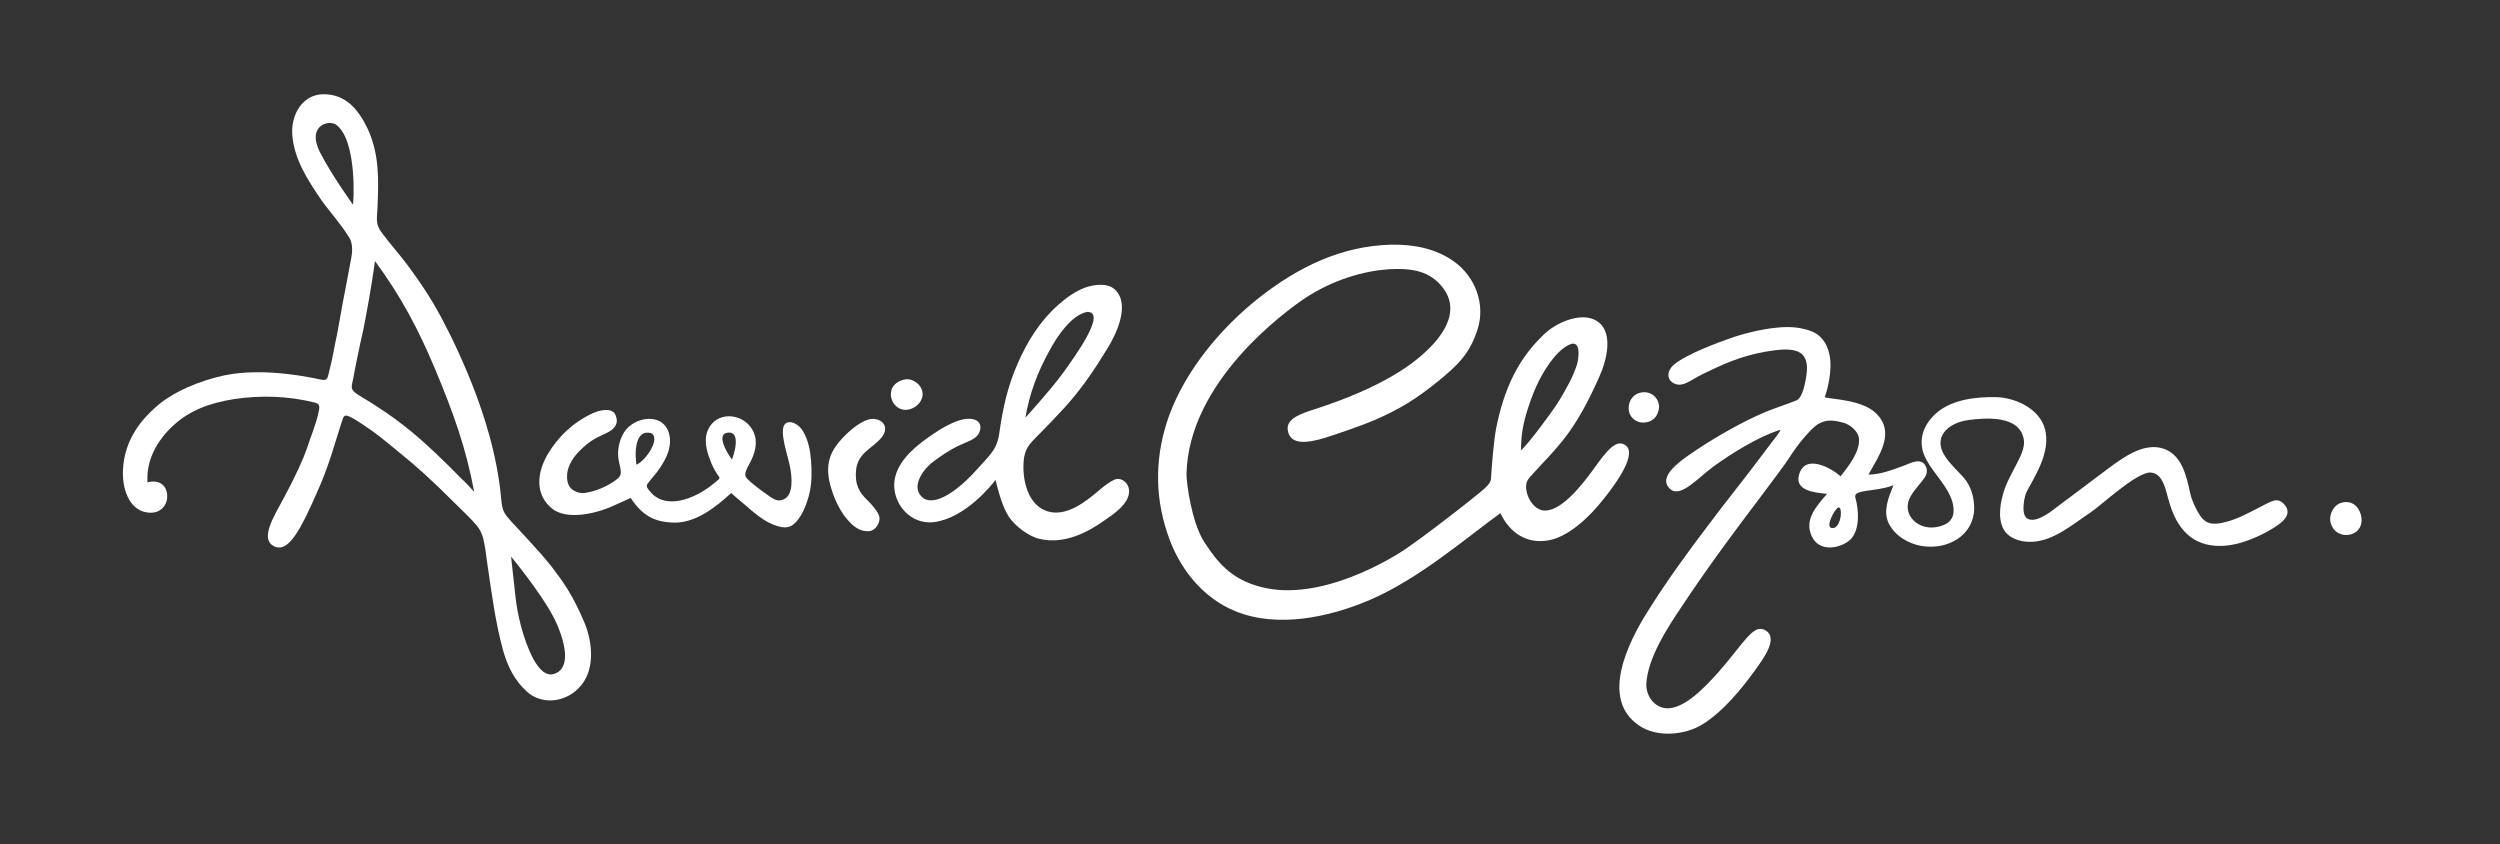 <?xml version="1.0" encoding="utf-8"?>
<!-- Generator: Adobe Illustrator 18.0.0, SVG Export Plug-In . SVG Version: 6.00 Build 0)  -->
<!DOCTYPE svg PUBLIC "-//W3C//DTD SVG 1.1//EN" "http://www.w3.org/Graphics/SVG/1.1/DTD/svg11.dtd">
<svg version="1.1" id="version_1_rough_path" xmlns="http://www.w3.org/2000/svg" xmlns:xlink="http://www.w3.org/1999/xlink"
	 x="0px" y="0px" viewBox="0 0 610 206" enable-background="new 0 0 610 206" xml:space="preserve">
<rect x="0" y="0" width="610" height="206" fill="#333333" stroke="none"/>
<g>
	<path fill-rule="evenodd" clip-rule="evenodd" fill="#FFFFFF" d="M334.2,146.4c-9.8,4.2-22.4,6.9-32.6,2.8
		c-8.3-3.3-14.1-10.8-16.8-19.2c-3.2-9.6-2.9-19.3,0.5-28.7c4-10.8,12.3-21.1,22.1-28.8c9.5-7.4,19.9-12.5,32.1-12.8
		c5.3-0.1,10.9,0.9,15.4,4.2c5.1,3.7,7.5,10.3,5.7,16.2c-1.9,6.2-4.9,9-9.8,13c-5.2,4.2-9.2,6.7-15.4,9.4c-3,1.3-8.6,3.2-12,4.3
		c-4.6,1.4-8.3,1.7-9.1-1.4c-0.7-2.7,1.8-4,5.4-5.2c18.7-5.9,25.8-12.1,28.6-14.8c4.7-4.5,7.6-10,3.9-15c-3.3-4.5-8.1-5-13.4-4.7
		c-5.8,0.4-13.4,2.4-20.6,7.2C313.7,76,290,93,289.5,115.7c0,2,1.2,11.9,4.5,16.8c2.9,4.4,6.2,8.8,13.6,10.7
		c14.7,3.9,32.5-7.3,35.3-9.2c5.2-3.6,10.3-7.6,15.3-11.5c3.8-3.1,5.5-4.2,5.6-5.7c0.2-3.3,0.7-9.5,1.3-12.5
		c2.4-12.1,7.1-18.3,11.4-22.5c3.1-3.1,8.7-5.4,12.3-3.9c5.4,2.3,3.2,10.2,1.4,14.1c-2.4,5.4-5.2,10.9-8.9,15.5
		c-3,3.7-4.3,4.8-6.9,7.7c-1.5,1.7-2.4,2.2-1.9,4.8c0.5,2.3,2.1,4.1,3.7,4.5c4.3,0.9,9.7-6,12.6-10c3.2-4.5,5.7-7.7,8-5.7
		c2.8,2.4-3.7,10.7-5.4,12.8c-3.4,4.4-8.8,9.6-13.9,10.3c-8.3,1.2-11.3-6.6-11.4-6.7C357.2,131.7,346.1,141.3,334.2,146.4z
		 M380.4,97.8c1.6-2.6,3.5-6,4.4-8.9c0.4-1.4,1.1-6.2-1.9-4.8c-3.5,1.6-6.7,7.1-8.1,10.3c-1.1,2.4-2.8,7.2-3.3,10.5
		c-0.5,3.1-0.3,4.9-0.4,5C372.7,108.6,378.9,100.3,380.4,97.8z"/>
	<path fill-rule="evenodd" clip-rule="evenodd" fill="#FFFFFF" d="M457.7,100.8c4.9,4.7,0.8,10.3-1.8,15c3,0,5.9-1.2,8.7-2.2
		c1.6-0.6,4.2-2.1,5.3,0.2c0.4,0.8,0.3,1.8-0.2,2.6c-1.2,1.8-2.9,3.3-3.8,5.3c-1.1,2.5,0,5,2.4,6.3c1.9,1,4.2,0.9,6.2,0
		c2.3-1.1,2.5-3.2,1.9-5.5c-1.2-4-4.5-6.8-6.4-10.4c-2.3-4.2-0.9-8.5,2.7-11.5c3.8-3.2,9.7-3.8,14.5-3.7c5.1,0.2,11.3,3.3,12,8.9
		c0.7,5.1-2.5,10.1-4.6,14c-0.7,1.2-1.5,5.5-0.1,6.6c1.9,1.5,5.6-1.3,7-2.4c4.4-3.3,8.8-6.6,13.2-9.9c3.4-2.5,8.1-5.9,12.6-4.8
		c5,1.2,6.2,6.8,7.1,11c0.4,1.8,1.4,4,2.5,5.6c1.5,2.2,3.5,2.2,6.4,1.4c3-0.8,5.2-2.1,7.8-3.4c3.2-1.6,4.5-2.7,6.2-0.9
		c1.5,1.6,1,3.3-1.2,4.9c-2.5,1.8-5.4,3.2-8.3,4.2c-5.6,1.9-11.8,1.7-15.6-3.4c-1.8-2.4-2.6-5-3.4-7.9c-0.5-1.9-1.3-5.3-4-5.5
		c-3.3-0.3-12.2,8.1-14.8,9.8c-4.4,2.9-9.2,7.2-14.8,7.1c-2.4,0-5.2-0.9-6.4-3.2c-1.4-2.7-0.7-6.5,0.2-9.3c0.7-2.2,1.9-4.2,2.9-6.2
		c0.9-1.8,2.3-4.2,1.9-6.3c-1-5.9-9.2-5.3-13.6-4.7c-4.9,0.7-8.8,4.2-5.5,9c1.3,1.9,3,3.4,4.5,5.1c1.8,2.1,2.5,4.8,2.5,7.5
		c-0.1,6.5-6.4,10.2-12.9,9.1c-2.9-0.5-6.4-2.3-8-5.6c-1.4-3,0.1-6.5,1.2-9.2c-4.5,1.7-9.9,0.9-9.3,3c0.9,3.1,1.2,8.3-1.5,10.5
		c-2.5,2-7.3,2.8-9.1-1c-2-4.1,1.2-7.5,3.7-10.4c-2.6-0.3-8.1-0.6-6.8-4.8c1.5-5,7.7-1.6,10.1,0.5c1.9-2.4,4.6-5.8,4.5-8.9
		c0-2-2.1-3.6-3.6-4.1c-2.5-0.7-4.4-1-6.6,0.4c-1.4,1-4.3,4.1-6.9,8.2c-1.5,2.4-11.5,15.4-15.4,20.8c-3.6,4.9-7.6,10.6-10.9,15.6
		c-3.5,5.2-8.1,12.3-8.5,18.6c-0.1,2.4,1.2,4.8,3.5,5.7c4.8,1.9,11.1-5.2,14-8.4c6.2-7,8.5-11.9,11.4-10.4c3.5,1.8-0.2,6.8-2.2,9.6
		c-3.3,4.6-8,10.4-13.1,13.5c-4.3,2.6-11.1,3.2-15.4,0.2c-9.6-6.5-2.5-20.4,2-27.6c4.8-7.7,10.2-15.1,15.7-22.3
		c3.5-4.7,7.9-10.1,12-15.6c3.4-4.6,5.4-6.8,4.6-6.6c-5.4,1.8-11.5,5.6-16.1,8.9c-3.9,2.9-8.1,7.8-10.6,5.5c-3.2-3,2.3-6.8,7-9.9
		c4.4-2.9,10.8-6.6,16.3-8.9c1.4-0.6,6.6-2.4,7.5-2.8c1.1-0.4,1.9-2.6,2.4-5.7c1.2-7-3-7.4-9.9-6.2c-6.2,1.1-10.7,3.2-15.2,5.4
		c-3.2,1.5-5.3,3.8-7.7,2c-1.2-1-1.1-2.8,0.5-4.2c3.2-2.7,11.3-5.6,13.6-6.4c2.9-1.1,7.9-2.3,11-2.6c3.5-0.4,5.8-0.2,8.4,0.6
		c2.8,0.9,4.4,3,5,6c0.8,3.7-0.6,8.8-1.1,10.1c-0.1,0.2,0.1,0.3,0.2,0.3C447.1,97.4,454.4,97.6,457.7,100.8z M446.8,128.8
		c2.3,0.7,3-5,1.8-5C447.8,124,445.4,128.3,446.8,128.8z"/>
	<path fill-rule="evenodd" clip-rule="evenodd" fill="#FFFFFF" d="M36,117.7c2.9-0.8,4.8,0.8,4.8,3.4c0,2.2-1.6,4.1-4.2,4
		c-4.5-0.1-6.8-4.9-6.6-10.3c0.3-8.1,5.3-13,7.7-15.2c4.4-4.1,11.4-6.8,17-8c9.9-2.1,22,0.7,23.5,1c1.8,0.4,1.7-0.3,2.2-2.3
		c0.8-3,1.2-5.9,1.9-9c0.3-1.4,1.3-7.5,1.6-8.8c0.9-4.6,1.1-5.9,1.8-9.5c0.3-1.5,0.4-3.4-0.4-4.9c-2.2-3.6-5-6.6-6.9-9.3
		c-3.4-5-6.8-10.2-7.1-16.3c-0.2-4.6,2.5-9.4,7.5-9.5c5.6-0.1,8.7,3.8,10.9,8.4c2.9,6.2,2.7,12.6,2.4,19.3c-0.1,3-0.6,4,1.3,6.4
		c1.9,2.6,4.2,5,7,8.9c4.2,5.8,6.4,9.6,9.3,15.4c6.1,12.4,11.4,26.6,12.6,40.4c0.3,3,0.7,3.5,2.5,5.5c1.7,1.9,6.6,6.9,9.9,11.1
		c2.9,3.8,5.1,6.9,7.9,13.5c2,4.8,2.8,11.9-1.5,16.1c-3.4,3.4-8.9,4-12.5,0.8c-3.1-2.8-4.8-6.3-5.9-10.3c-1.8-6.6-2.7-13.5-3.8-21
		c-0.7-5.4-1-7.4-2.6-9.3c-1.6-1.9-3.5-3.6-6-6.1c-4.7-4.7-8.5-8.2-13.6-12.3c-3.6-2.9-4.5-3.8-8.6-6.5c-4.1-2.7-4.1-2.1-4.6-0.7
		c-1.9,5.8-2.8,9.6-5.3,15.6c-5.1,11.9-8,16.9-11.5,15c-3.2-1.8,0-7,2.5-11.6c2.8-5.2,4.7-9.3,5.8-12.5c0.5-1.6,2.1-5.7,2.6-7.9
		c0.4-1.9,0.7-2.6-0.9-3c-6.5-1.6-13.2-1.8-19.7-0.8c-5.6,0.9-10.6,2.6-14.8,6.5C38.3,107.5,35.6,112.4,36,117.7
		C35.7,117.8,36.2,117.4,36,117.7C36,117.6,36,116.9,36,117.7z M115.7,120C115.7,120,115.7,120,115.7,120c-2-10.7-5-19.1-9.6-30.1
		c-4-9.5-8.2-17.5-14.6-26.2c-0.7,5.4-2.3,14.1-2.9,17c-0.7,2.9-2.2,10.3-2.4,11.6c-0.4,2.1-1,2.7,1.3,4.1
		c9.9,5.9,15.4,10.5,25.4,20.7C112.9,117,115.3,119.5,115.7,120z M124.7,135.8c0,0,1,9.1,1.1,10c0.4,3.6,1.7,10.1,4.4,15.1
		c1.4,2.5,3.1,4.2,5.1,3.5c3-1,2.7-4.7,2.4-6.3c-0.4-2.4-1.5-5.5-2.9-8C131.7,144.3,124.7,135.8,124.7,135.8z M82.1,30.5
		c-1.7-1.4-7.4,0-4,6.7c2.8,5.5,8,12.7,8,12.7C86.3,49.8,87.2,34.4,82.1,30.5z"/>
	<path fill-rule="evenodd" clip-rule="evenodd" fill="#FFFFFF" d="M227.9,127.4c-5.7,0.7-10-4.4-9.7-9.5c0.3-4.8,4.5-8.5,8.2-11.1
		c1.8-1.3,3.8-2.6,5.8-3.5c4.9-2.3,7.9-0.8,6.8,2.1c-0.7,1.8-2.7,2.2-5.2,3.4c-2.1,1-4.4,2.6-5.9,3.7c-1.9,1.3-5.7,5.6-3.2,8.5
		c2.8,3.2,8.6-1.4,11.2-3.9c1.6-1.5,3.2-3.4,4.7-5c1.8-2,2.8-3.5,3.2-6.2c0.9-6.4,2.1-11.8,4.6-17.4c2.4-5.4,5.4-10.2,9.8-14.1
		c1.9-1.7,4.1-3.3,6.5-4.2c2.2-0.8,5.7-1.3,7.5,0.6c3.6,3.7,0.1,10.9-2.1,14.4c-3.1,5.1-6.3,9.8-10.3,14.2c-2.4,2.6-4.1,4.4-6.2,6.5
		c-1.8,1.9-3.2,2.9-3.7,5.6c-0.7,4.5,0.5,11.1,5,13c4.1,1.8,8.5-1,11.5-3.4c1.7-1.3,3.2-2.9,5.4-4c1.5-0.8,3.7,0.5,3.7,2.8
		c0,3-3.7,5.5-5.9,7c-4.2,3-9.9,6-15.9,4.6c-2.7-0.6-5.8-3-7.4-5.2c-1.8-2.7-2.6-6.2-3.4-9.2c0,0,0,0,0,0
		C242.1,118.2,235.6,126.4,227.9,127.4z M259.3,91.1c2.9-4,10.9-15,6-15c-3.9,0.7-7.5,6.2-9.2,9.4c-2.9,5.2-4.9,10.5-5.9,16.4
		C250.3,101.8,256.4,95.1,259.3,91.1z"/>
	<path fill-rule="evenodd" clip-rule="evenodd" fill="#FFFFFF" d="M163.9,127.5c-3.6-0.2-6.9-1.2-10-6c0,0-2.9,1.3-4,1.8
		c-4.7,2.2-11.7,3.6-15.2,0.8c-4.2-3.4-3.7-8.7-1.1-13.2c2.6-4.4,6.3-7.9,11.1-10.1c1.7-0.8,4.8-1.4,5.5,0.5
		c0.6,1.5,0.3,2.5-0.8,3.5c-1.3,1.1-3.8,1.6-6.2,3.6c-2.2,1.8-4.4,4.1-4.8,7.1c-0.1,1.1-0.1,3,1.3,4c0.9,0.6,1.9,0.9,2.8,0.8
		c2.6-0.3,5.7-1.6,7.8-3.2c1.6-1.1,1.3-1.9,0.7-4.6c-0.5-2.2,0-4.9,1.2-6.9c2.5-4.1,9.8-5.1,11.1,0.4c0.6,2.5-0.3,5-1.6,7.1
		c-0.7,1.2-1.5,2.3-2.4,3.3c-0.4,0.5-0.8,1-1.2,1.5c-0.6,0.7-0.1,1.3,0.5,2c3.8,4.7,10.9,1.7,14.9-1.4c0.5-0.4,1.1-0.9,1.6-1.3
		c0.8-0.7,0.4-0.7-0.1-1.5c-0.7-1.1-1.3-2.2-1.7-3.4c-1-2.5-1.7-5.4-0.3-7.9c2.4-4.4,9-3.4,10.9,1.1c1.1,2.5,0.3,5.2-1,7.6
		c-1.4,2.5-1.2,3-0.6,3.7c1.2,1.2,2.8,2.4,4.2,3.4c2.2,1.6,3.2,2.4,4.8,1.6c2.4-1.1,1.9-5.6,1.5-7.7c-0.4-2.5-2.9-9.1-1.2-10.7
		c1-0.9,3-0.2,4.2,1.6c1.4,2.2,1.9,4.9,2.1,7.4c0.2,2.7,0.2,5.4-0.4,8c-0.6,2.5-1.9,6.1-4.1,7.7c-2,1.5-5.5-0.3-7.2-1.4
		c-1.6-1.1-2.6-1.9-4.4-3.5c-0.4-0.3-3.2-2.7-3.4-2.9C174.8,123.6,169.6,127.9,163.9,127.5z M155.3,113.4c2.5-1.2,5.9-6.5,3.6-7.7
		C155,104.6,154.8,110.3,155.3,113.4z M177.4,105.6c-3.1,0.6,1.1,6.5,1.2,6.5C178.7,112,181.3,104.9,177.4,105.6z"/>
	<path fill-rule="evenodd" clip-rule="evenodd" fill="#FFFFFF" d="M204.6,108c1.8-2.2,4.8-4.9,7.2-5.6c2.9-0.9,5.9,1.6,3,4.7
		c-2.2,2.4-5.4,3.5-5.9,7.4c-0.4,3.6,0.7,5.7,2.9,7.7c0.9,0.9,2.7,2.9,2.8,4.1c0.1,1.5-1.1,3.2-2.5,3.3c-2.8,0.2-4.6-1.8-6.2-3.9
		c-0.8-1.1-2.2-3.5-3.1-6.6C201.2,113.9,202.4,110.7,204.6,108z"/>
	<path fill-rule="evenodd" clip-rule="evenodd" fill="#FFFFFF" d="M568.6,127.2c-0.3-1.8,0.9-4.2,3-4.6c2.8-0.6,4.4,1.7,4.6,3.8
		c0.2,1.6-0.5,3.4-2.6,4C571.8,130.9,569.2,130.2,568.6,127.2z"/>
	<path fill-rule="evenodd" clip-rule="evenodd" fill="#FFFFFF" d="M217.5,95.2c0.5-1.9,3.1-3.1,4.9-2.5c1.9,0.7,3.1,2.4,2.6,4.3
		c-0.6,2.1-2.8,3.1-4.2,3C218.5,99.9,216.9,97.5,217.5,95.2z"/>
	<path fill-rule="evenodd" clip-rule="evenodd" fill="#FFFFFF" d="M397.4,99.8c-0.1-2.5,1.7-4.1,3.8-4.1c2.1,0,3.4,1.6,3.6,3.2
		c0.1,0.9-0.3,3.9-3.5,4.2C399,103.3,397.4,101.5,397.4,99.8z"/>
</g>
</svg>
